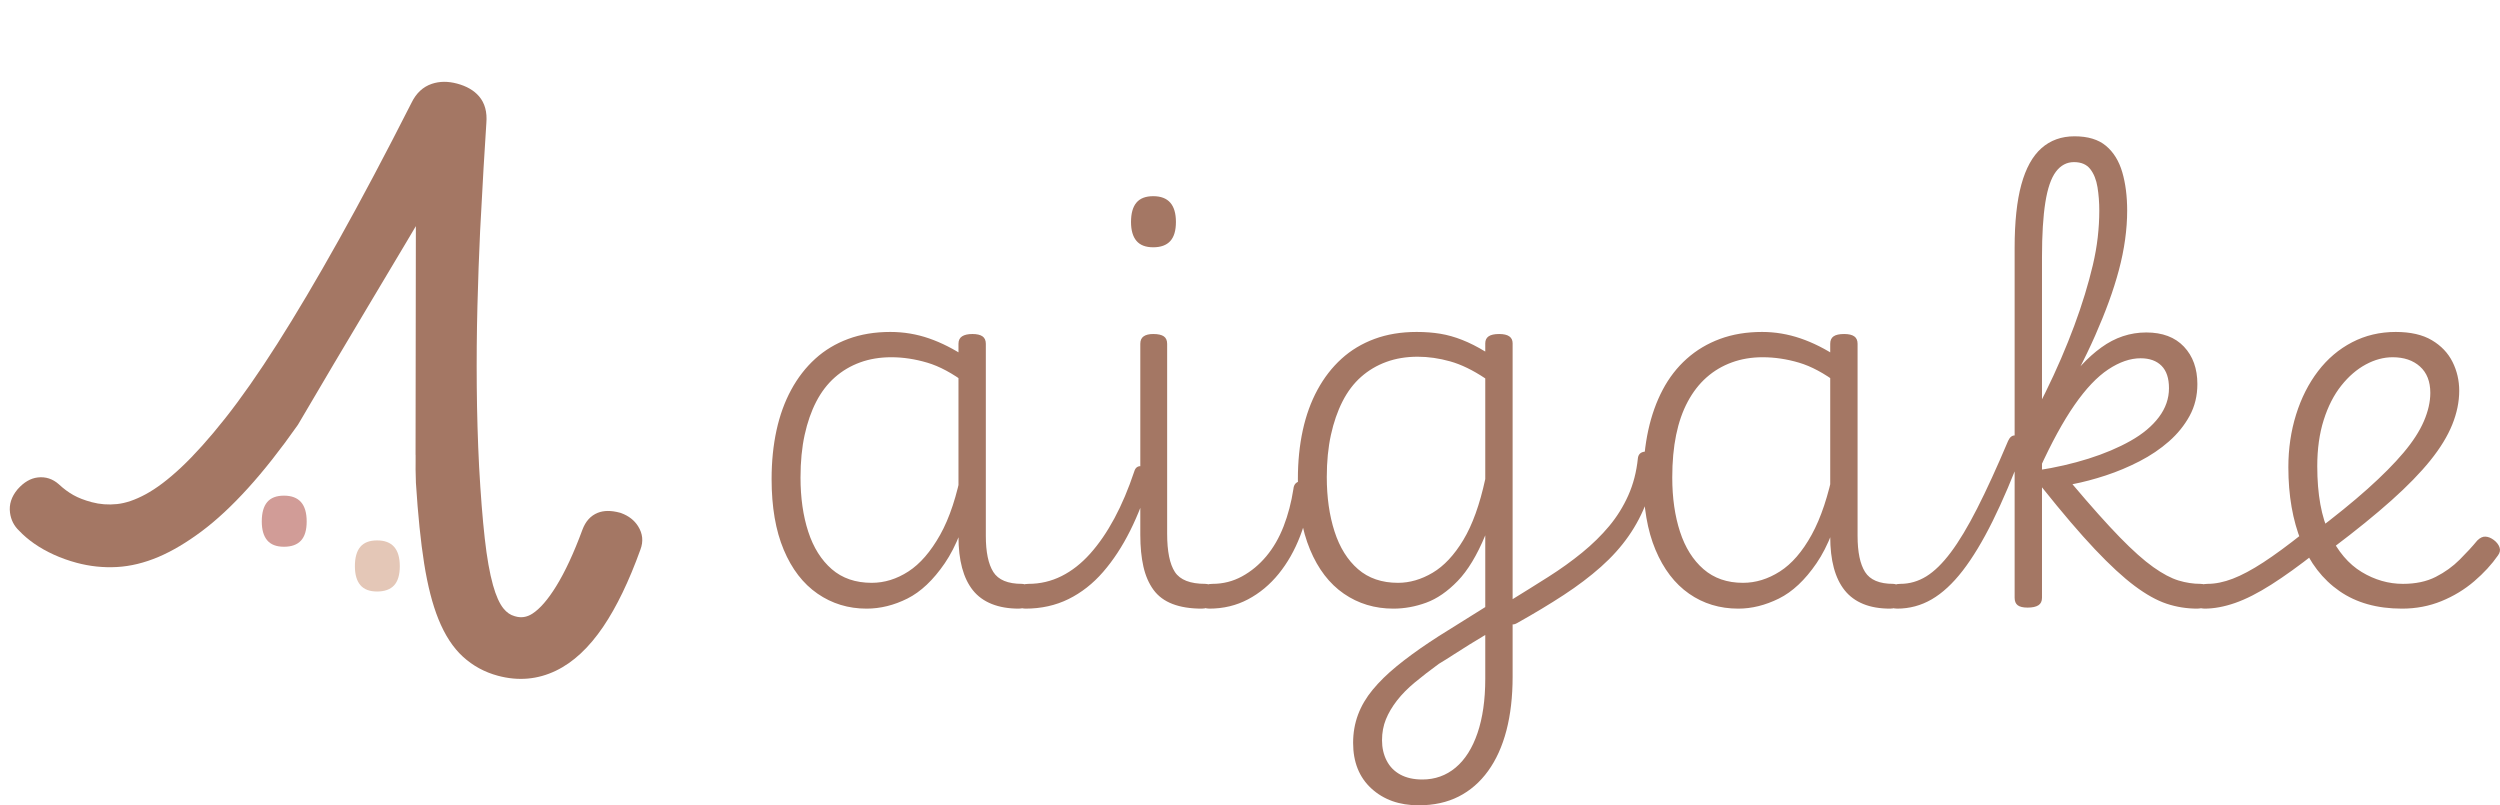 <?xml version="1.0" encoding="utf-8"?>
<svg width="309.952" height="99.843" viewBox="0 0 309.952 99.843" fill="none" xmlns="http://www.w3.org/2000/svg">
  <g id="aigake logo" transform="translate(0 0)">
    <g id="グループ">
      <path id="シェイプ" d="M6.857 69.349Q8.316 69.592 9.85 69.592Q12.401 69.592 14.792 68.809Q17.213 68.016 19.47 66.252Q21.639 64.555 23.804 61.811Q25.94 59.103 27.972 55.151Q29.973 51.26 31.888 46.032L31.915 45.956L34.256 37.521L36.511 29.522L39.042 20.587L39.658 18.388L46.959 45.764L46.989 45.847Q47.056 46.03 47.192 46.606Q47.338 47.226 47.436 47.534Q47.675 48.287 47.88 49.038L47.896 49.096L47.915 49.152Q49.817 54.785 51.475 58.506Q53.188 62.35 54.981 64.728Q56.909 67.286 59.111 68.43Q61.345 69.592 63.922 69.592Q67.831 69.592 70.697 67.129Q73.412 64.796 74.956 60.325Q76.403 56.136 76.929 49.926Q77.098 48.294 75.898 47.186Q74.931 46.294 73.463 46.16L73.372 46.152L73.282 46.152Q71.607 46.152 70.642 46.876Q69.498 47.733 69.346 49.411Q68.932 53.962 68.018 57.009Q67.177 59.815 66.042 61.063Q65.225 61.961 64.063 61.921L64.028 61.92L63.994 61.92Q63.2 61.92 62.429 61.363Q61.47 60.67 60.422 58.904Q59.245 56.919 57.936 53.578Q56.588 50.139 54.953 45.161Q53.454 40.521 52.097 35.63Q50.738 30.731 49.594 25.976Q48.447 21.209 47.519 16.96L45.902 9.271L44.79 3.786Q44.424 1.754 43.055 0.817Q41.86 -9.53674e-07 40.018 0Q38.26 0 37 0.84Q35.552 1.805 35.176 3.767Q32.955 14.3 30.879 22.497Q28.805 30.686 26.842 36.932Q24.893 43.134 22.99 47.539Q21.104 51.904 19.309 54.803Q17.575 57.604 15.894 59.188Q14.309 60.683 12.804 61.261Q11.278 61.848 9.706 61.848Q8.303 61.848 7.288 61.587Q6.257 61.322 5.241 60.785L5.221 60.774L5.2 60.763Q3.821 60.074 2.447 60.623Q1.201 61.121 0.429 62.666L0.412 62.699L0.397 62.732Q-0.321 64.313 0.26 65.725Q0.775 66.977 1.942 67.601Q2.889 68.19 4.121 68.642Q5.377 69.102 6.857 69.349Z" fill="#A47764" fill-rule="evenodd" transform="matrix(0.966 0.259 -0.259 0.966 18.012 0)" />
      <path id="パス" d="M2.752 6.336C1.813 6.336 1.12 6.069 0.672 5.536C0.224 5.003 0 4.224 0 3.2C0 2.133 0.224 1.333 0.672 0.8C1.12 0.267 1.813 0 2.752 0C3.691 0 4.395 0.267 4.864 0.8C5.333 1.333 5.568 2.133 5.568 3.2C5.568 4.267 5.333 5.056 4.864 5.568C4.395 6.08 3.691 6.336 2.752 6.336L2.752 6.336Z" fill="#D19C97" fill-rule="evenodd" transform="translate(32.455 61.451)" />
      <path id="パス" d="M2.752 6.336C1.813 6.336 1.12 6.069 0.672 5.536C0.224 5.003 0 4.224 0 3.2C0 2.133 0.224 1.333 0.672 0.8C1.12 0.267 1.813 0 2.752 0C3.691 0 4.395 0.267 4.864 0.8C5.333 1.333 5.568 2.133 5.568 3.2C5.568 4.267 5.333 5.056 4.864 5.568C4.395 6.08 3.691 6.336 2.752 6.336L2.752 6.336Z" fill="#E4C7B7" fill-rule="evenodd" transform="translate(44 67)" />
    </g>
    <path id="シェイプ" d="M11.776 58.56C9.515 58.56 7.488 57.941 5.696 56.704C3.904 55.467 2.507 53.653 1.504 51.264C0.501 48.875 0 45.952 0 42.496C0 40.32 0.203 38.304 0.608 36.448C1.013 34.592 1.621 32.917 2.432 31.424C3.243 29.931 4.235 28.651 5.408 27.584C6.581 26.517 7.947 25.696 9.504 25.12C11.061 24.544 12.8 24.256 14.72 24.256C16.384 24.256 17.984 24.523 19.52 25.056C21.056 25.589 22.592 26.368 24.128 27.392L24.128 30.656C22.421 29.376 20.811 28.512 19.296 28.064C17.781 27.616 16.299 27.392 14.848 27.392C13.44 27.392 12.149 27.605 10.976 28.032C9.803 28.459 8.757 29.077 7.84 29.888C6.923 30.699 6.155 31.701 5.536 32.896C4.917 34.091 4.437 35.467 4.096 37.024C3.755 38.581 3.584 40.341 3.584 42.304C3.584 44.821 3.904 47.061 4.544 49.024C5.184 50.987 6.155 52.533 7.456 53.664C8.757 54.795 10.411 55.36 12.416 55.36C13.995 55.36 15.509 54.891 16.96 53.952C18.411 53.013 19.723 51.499 20.896 49.408C22.069 47.317 22.976 44.565 23.616 41.152L24.832 44.288C24.021 47.957 22.901 50.837 21.472 52.928C20.043 55.019 18.496 56.48 16.832 57.312C15.168 58.144 13.483 58.56 11.776 58.56L11.776 58.56ZM30.656 58.56C29.376 58.56 28.256 58.368 27.296 57.984C26.336 57.6 25.557 57.035 24.96 56.288C24.363 55.541 23.915 54.613 23.616 53.504C23.317 52.395 23.168 51.093 23.168 49.6L23.168 25.728C23.168 25.301 23.317 24.992 23.616 24.8C23.915 24.608 24.341 24.512 24.896 24.512C25.451 24.512 25.867 24.608 26.144 24.8C26.421 24.992 26.56 25.301 26.56 25.728L26.56 49.536C26.56 51.541 26.869 53.035 27.488 54.016C28.107 54.997 29.291 55.488 31.04 55.488C31.381 55.488 31.637 55.648 31.808 55.968C31.979 56.288 32.053 56.64 32.032 57.024C32.011 57.408 31.893 57.76 31.68 58.08C31.467 58.4 31.125 58.56 30.656 58.56L30.656 58.56ZM31.464 58.56C30.995 58.56 30.643 58.4 30.408 58.08C30.173 57.76 30.067 57.408 30.088 57.024C30.109 56.64 30.269 56.288 30.568 55.968C30.867 55.648 31.293 55.488 31.848 55.488C33.299 55.488 34.664 55.168 35.944 54.528C37.224 53.888 38.408 52.96 39.496 51.744C40.584 50.528 41.587 49.067 42.504 47.36C43.421 45.653 44.243 43.712 44.968 41.536C45.096 41.109 45.352 40.896 45.736 40.896C46.12 40.896 46.451 41.045 46.728 41.344C47.005 41.643 47.08 42.005 46.952 42.432C46.269 44.779 45.437 46.933 44.456 48.896C43.475 50.859 42.355 52.565 41.096 54.016C39.837 55.467 38.408 56.587 36.808 57.376C35.208 58.165 33.427 58.56 31.464 58.56L31.464 58.56ZM53.328 58.56C51.92 58.56 50.715 58.368 49.712 57.984C48.709 57.6 47.92 57.013 47.344 56.224C46.768 55.435 46.352 54.475 46.096 53.344C45.84 52.213 45.712 50.901 45.712 49.408L45.712 25.728C45.712 25.301 45.851 24.992 46.128 24.8C46.405 24.608 46.8 24.512 47.312 24.512C47.909 24.512 48.347 24.608 48.624 24.8C48.901 24.992 49.04 25.301 49.04 25.728L49.04 49.28C49.04 51.456 49.36 53.035 50 54.016C50.64 54.997 51.899 55.488 53.776 55.488C54.16 55.488 54.448 55.648 54.64 55.968C54.832 56.288 54.917 56.64 54.896 57.024C54.875 57.408 54.736 57.76 54.48 58.08C54.224 58.4 53.84 58.56 53.328 58.56L53.328 58.56ZM47.312 13.76C46.373 13.76 45.68 13.493 45.232 12.96C44.784 12.427 44.56 11.648 44.56 10.624C44.56 9.557 44.784 8.757 45.232 8.224C45.68 7.691 46.373 7.424 47.312 7.424C48.251 7.424 48.955 7.691 49.424 8.224C49.893 8.757 50.128 9.557 50.128 10.624C50.128 11.691 49.893 12.48 49.424 12.992C48.955 13.504 48.251 13.76 47.312 13.76L47.312 13.76ZM54.264 58.56C53.795 58.56 53.443 58.4 53.208 58.08C52.973 57.76 52.867 57.408 52.888 57.024C52.909 56.64 53.069 56.288 53.368 55.968C53.667 55.648 54.093 55.488 54.648 55.488C55.971 55.488 57.197 55.179 58.328 54.56C59.459 53.941 60.461 53.109 61.336 52.064C62.211 51.019 62.925 49.781 63.48 48.352C64.035 46.923 64.44 45.376 64.696 43.712C64.739 43.243 64.952 42.944 65.336 42.816C65.72 42.688 66.083 42.709 66.424 42.88C66.765 43.051 66.915 43.371 66.872 43.84C66.659 45.888 66.211 47.797 65.528 49.568C64.845 51.339 63.96 52.896 62.872 54.24C61.784 55.584 60.515 56.64 59.064 57.408C57.613 58.176 56.013 58.56 54.264 58.56L54.264 58.56ZM80.224 82.944C77.835 82.944 75.883 82.251 74.368 80.864C72.853 79.477 72.096 77.589 72.096 75.2C72.096 73.963 72.299 72.8 72.704 71.712C73.109 70.624 73.717 69.589 74.528 68.608C75.339 67.627 76.331 66.656 77.504 65.696C78.677 64.736 80.032 63.744 81.568 62.72C82.336 62.208 83.104 61.717 83.872 61.248C84.64 60.779 85.408 60.299 86.176 59.808C86.944 59.317 87.712 58.837 88.48 58.368L88.48 49.472C87.456 51.947 86.315 53.835 85.056 55.136C83.797 56.437 82.496 57.333 81.152 57.824C79.808 58.315 78.453 58.56 77.088 58.56C74.784 58.56 72.736 57.941 70.944 56.704C69.152 55.467 67.755 53.643 66.752 51.232C65.749 48.821 65.248 45.909 65.248 42.496C65.248 40.32 65.451 38.304 65.856 36.448C66.261 34.592 66.869 32.917 67.68 31.424C68.491 29.931 69.483 28.651 70.656 27.584C71.829 26.517 73.195 25.696 74.752 25.12C76.309 24.544 78.048 24.256 79.968 24.256C81.035 24.256 82.016 24.331 82.912 24.48C83.808 24.629 84.715 24.885 85.632 25.248C86.549 25.611 87.499 26.091 88.48 26.688L88.48 25.664C88.48 25.28 88.619 24.992 88.896 24.8C89.173 24.608 89.611 24.512 90.208 24.512C90.763 24.512 91.179 24.608 91.456 24.8C91.733 24.992 91.872 25.28 91.872 25.664L91.872 67.008C91.872 69.483 91.616 71.701 91.104 73.664C90.592 75.627 89.835 77.301 88.832 78.688C87.829 80.075 86.613 81.131 85.184 81.856C83.755 82.581 82.101 82.944 80.224 82.944L80.224 82.944ZM80.672 79.744C82.251 79.744 83.627 79.253 84.8 78.272C85.973 77.291 86.88 75.861 87.52 73.984C88.16 72.107 88.48 69.867 88.48 67.264L88.48 61.824C87.84 62.208 87.189 62.603 86.528 63.008C85.867 63.413 85.227 63.819 84.608 64.224C83.989 64.629 83.36 65.024 82.72 65.408C81.611 66.219 80.619 66.987 79.744 67.712C78.869 68.437 78.133 69.184 77.536 69.952C76.939 70.72 76.48 71.499 76.16 72.288C75.84 73.077 75.68 73.941 75.68 74.88C75.68 75.819 75.872 76.661 76.256 77.408C76.64 78.155 77.205 78.731 77.952 79.136C78.699 79.541 79.605 79.744 80.672 79.744L80.672 79.744ZM77.664 55.36C79.115 55.36 80.544 54.944 81.952 54.112C83.36 53.28 84.629 51.925 85.76 50.048C86.891 48.171 87.797 45.653 88.48 42.496L88.48 30.016C86.944 28.992 85.493 28.288 84.128 27.904C82.763 27.52 81.419 27.328 80.096 27.328C78.688 27.328 77.397 27.541 76.224 27.968C75.051 28.395 74.005 29.013 73.088 29.824C72.171 30.635 71.403 31.648 70.784 32.864C70.165 34.08 69.685 35.467 69.344 37.024C69.003 38.581 68.832 40.32 68.832 42.24C68.832 44.757 69.152 47.008 69.792 48.992C70.432 50.976 71.403 52.533 72.704 53.664C74.005 54.795 75.659 55.36 77.664 55.36L77.664 55.36ZM92.424 60.352C92.083 60.565 91.773 60.576 91.496 60.384C91.219 60.192 91.027 59.915 90.92 59.552C90.813 59.189 90.803 58.816 90.888 58.432C90.973 58.048 91.187 57.771 91.528 57.6C93.192 56.576 94.781 55.584 96.296 54.624C97.811 53.664 99.208 52.661 100.488 51.616C101.768 50.571 102.888 49.472 103.848 48.32C104.808 47.168 105.597 45.899 106.216 44.512C106.835 43.125 107.229 41.6 107.4 39.936C107.443 39.509 107.656 39.243 108.04 39.136C108.424 39.029 108.787 39.051 109.128 39.2C109.469 39.349 109.619 39.637 109.576 40.064C109.448 41.941 109.096 43.659 108.52 45.216C107.944 46.773 107.187 48.224 106.248 49.568C105.309 50.912 104.168 52.181 102.824 53.376C101.48 54.571 99.944 55.733 98.216 56.864C96.488 57.995 94.557 59.157 92.424 60.352L92.424 60.352ZM119.856 58.56C117.552 58.56 115.515 57.941 113.744 56.704C111.973 55.467 110.587 53.653 109.584 51.264C108.581 48.875 108.08 45.952 108.08 42.496C108.08 40.32 108.283 38.304 108.688 36.448C109.093 34.592 109.691 32.917 110.48 31.424C111.269 29.931 112.261 28.651 113.456 27.584C114.651 26.517 116.027 25.696 117.584 25.12C119.141 24.544 120.88 24.256 122.8 24.256C124.421 24.256 126.011 24.523 127.568 25.056C129.125 25.589 130.672 26.368 132.208 27.392L132.208 30.656C130.501 29.376 128.891 28.512 127.376 28.064C125.861 27.616 124.357 27.392 122.864 27.392C121.499 27.392 120.229 27.605 119.056 28.032C117.883 28.459 116.837 29.077 115.92 29.888C115.003 30.699 114.224 31.701 113.584 32.896C112.944 34.091 112.464 35.467 112.144 37.024C111.824 38.581 111.664 40.341 111.664 42.304C111.664 44.821 111.984 47.061 112.624 49.024C113.264 50.987 114.235 52.533 115.536 53.664C116.837 54.795 118.469 55.36 120.432 55.36C122.011 55.36 123.536 54.891 125.008 53.952C126.48 53.013 127.792 51.499 128.944 49.408C130.096 47.317 131.013 44.565 131.696 41.152L132.912 44.288C132.101 47.957 130.981 50.837 129.552 52.928C128.123 55.019 126.565 56.48 124.88 57.312C123.195 58.144 121.52 58.56 119.856 58.56L119.856 58.56ZM138.672 58.56C137.392 58.56 136.283 58.368 135.344 57.984C134.405 57.6 133.637 57.035 133.04 56.288C132.443 55.541 131.995 54.613 131.696 53.504C131.397 52.395 131.248 51.093 131.248 49.6L131.248 25.728C131.248 25.301 131.387 24.992 131.664 24.8C131.941 24.608 132.379 24.512 132.976 24.512C133.531 24.512 133.947 24.608 134.224 24.8C134.501 24.992 134.64 25.301 134.64 25.728L134.64 49.536C134.64 51.541 134.949 53.035 135.568 54.016C136.187 54.997 137.349 55.488 139.056 55.488C139.397 55.488 139.664 55.648 139.856 55.968C140.048 56.288 140.133 56.64 140.112 57.024C140.091 57.408 139.973 57.76 139.76 58.08C139.547 58.4 139.184 58.56 138.672 58.56L138.672 58.56ZM139.544 58.56C139.032 58.56 138.659 58.4 138.424 58.08C138.189 57.76 138.093 57.408 138.136 57.024C138.179 56.64 138.36 56.288 138.68 55.968C139 55.648 139.416 55.488 139.928 55.488C141.08 55.488 142.157 55.179 143.16 54.56C144.163 53.941 145.176 52.949 146.2 51.584C147.224 50.219 148.312 48.405 149.464 46.144C150.616 43.883 151.896 41.088 153.304 37.76C153.517 37.291 153.805 37.067 154.168 37.088C154.531 37.109 154.84 37.291 155.096 37.632C155.352 37.973 155.373 38.379 155.16 38.848C153.88 42.261 152.621 45.216 151.384 47.712C150.147 50.208 148.909 52.256 147.672 53.856C146.435 55.456 145.155 56.64 143.832 57.408C142.509 58.176 141.08 58.56 139.544 58.56L139.544 58.56ZM155.712 58.432C155.157 58.432 154.752 58.336 154.496 58.144C154.24 57.952 154.112 57.643 154.112 57.216L154.112 13.824C154.112 10.624 154.389 8.011 154.944 5.984C155.499 3.957 156.331 2.453 157.44 1.472C158.549 0.491 159.915 1.90735e-06 161.536 0C163.2 1.90735e-06 164.501 0.395 165.44 1.184C166.379 1.973 167.051 3.061 167.456 4.448C167.861 5.835 168.064 7.424 168.064 9.216C168.064 10.368 167.979 11.563 167.808 12.8C167.637 14.037 167.381 15.296 167.04 16.576C166.699 17.856 166.283 19.168 165.792 20.512C165.301 21.856 164.736 23.253 164.096 24.704C163.456 26.155 162.741 27.637 161.952 29.152C161.163 30.667 160.309 32.224 159.392 33.824C158.475 35.424 157.483 37.077 156.416 38.784L155.712 36.096C156.48 34.645 157.216 33.205 157.92 31.776C158.624 30.347 159.275 28.939 159.872 27.552C160.469 26.165 161.013 24.811 161.504 23.488C161.995 22.165 162.432 20.875 162.816 19.616C163.2 18.357 163.531 17.141 163.808 15.968C164.085 14.795 164.288 13.643 164.416 12.512C164.544 11.381 164.608 10.283 164.608 9.216C164.608 8.192 164.533 7.221 164.384 6.304C164.235 5.387 163.936 4.64 163.488 4.064C163.04 3.488 162.368 3.2 161.472 3.2C160.576 3.2 159.829 3.595 159.232 4.384C158.635 5.173 158.197 6.443 157.92 8.192C157.643 9.941 157.504 12.203 157.504 14.976L157.504 57.216C157.504 57.643 157.355 57.952 157.056 58.144C156.757 58.336 156.309 58.432 155.712 58.432L155.712 58.432ZM176.768 58.56C175.445 58.56 174.176 58.357 172.96 57.952C171.744 57.547 170.421 56.811 168.992 55.744C167.563 54.677 165.92 53.163 164.064 51.2C162.208 49.237 160.021 46.677 157.504 43.52L156.992 43.52L156.992 41.408C159.211 41.067 161.301 40.587 163.264 39.968C165.227 39.349 166.965 38.613 168.48 37.76C169.995 36.907 171.168 35.925 172 34.816C172.832 33.707 173.248 32.512 173.248 31.232C173.248 29.995 172.939 29.067 172.32 28.448C171.701 27.829 170.837 27.52 169.728 27.52C168.448 27.52 167.115 27.979 165.728 28.896C164.341 29.813 162.944 31.285 161.536 33.312C160.128 35.339 158.677 37.995 157.184 41.28L156.48 38.208C157.589 35.605 158.837 33.259 160.224 31.168C161.611 29.077 163.157 27.413 164.864 26.176C166.571 24.939 168.427 24.32 170.432 24.32C172.437 24.32 173.995 24.907 175.104 26.08C176.213 27.253 176.768 28.8 176.768 30.72C176.768 32.171 176.448 33.483 175.808 34.656C175.168 35.829 174.315 36.885 173.248 37.824C172.181 38.763 170.965 39.584 169.6 40.288C168.235 40.992 166.837 41.579 165.408 42.048C163.979 42.517 162.603 42.88 161.28 43.136C163.584 45.867 165.536 48.053 167.136 49.696C168.736 51.339 170.123 52.576 171.296 53.408C172.469 54.24 173.515 54.795 174.432 55.072C175.349 55.349 176.256 55.488 177.152 55.488C177.621 55.488 177.963 55.648 178.176 55.968C178.389 56.288 178.475 56.64 178.432 57.024C178.389 57.408 178.229 57.76 177.952 58.08C177.675 58.4 177.28 58.56 176.768 58.56L176.768 58.56ZM177.64 58.56C177.171 58.56 176.819 58.4 176.584 58.08C176.349 57.76 176.243 57.408 176.264 57.024C176.285 56.64 176.445 56.288 176.744 55.968C177.043 55.648 177.469 55.488 178.024 55.488C179.005 55.488 180.051 55.275 181.16 54.848C182.269 54.421 183.528 53.749 184.936 52.832C186.344 51.915 187.987 50.709 189.864 49.216C190.163 48.96 190.483 48.896 190.824 49.024C191.165 49.152 191.443 49.365 191.656 49.664C191.869 49.963 191.965 50.304 191.944 50.688C191.923 51.072 191.741 51.392 191.4 51.648C189.395 53.227 187.571 54.539 185.928 55.584C184.285 56.629 182.792 57.387 181.448 57.856C180.104 58.325 178.835 58.56 177.64 58.56L177.64 58.56ZM202.128 58.56C199.056 58.56 196.475 57.835 194.384 56.384C192.293 54.933 190.715 52.885 189.648 50.24C188.581 47.595 188.048 44.523 188.048 41.024C188.048 38.72 188.368 36.544 189.008 34.496C189.648 32.448 190.555 30.656 191.728 29.12C192.901 27.584 194.309 26.389 195.952 25.536C197.595 24.683 199.397 24.256 201.36 24.256C203.195 24.256 204.688 24.597 205.84 25.28C206.992 25.963 207.845 26.859 208.4 27.968C208.955 29.077 209.232 30.272 209.232 31.552C209.232 32.917 208.944 34.315 208.368 35.744C207.792 37.173 206.885 38.656 205.648 40.192C204.411 41.728 202.8 43.381 200.816 45.152C198.832 46.923 196.453 48.853 193.68 50.944L191.248 49.088C193.851 47.125 196.059 45.333 197.872 43.712C199.685 42.091 201.168 40.597 202.32 39.232C203.472 37.867 204.315 36.565 204.848 35.328C205.381 34.091 205.648 32.917 205.648 31.808C205.648 30.4 205.221 29.312 204.368 28.544C203.515 27.776 202.384 27.392 200.976 27.392C199.867 27.392 198.757 27.691 197.648 28.288C196.539 28.885 195.525 29.76 194.608 30.912C193.691 32.064 192.965 33.483 192.432 35.168C191.899 36.853 191.632 38.763 191.632 40.896C191.632 44.395 192.144 47.211 193.168 49.344C194.192 51.477 195.515 53.035 197.136 54.016C198.757 54.997 200.464 55.488 202.256 55.488C203.835 55.488 205.189 55.2 206.32 54.624C207.451 54.048 208.443 53.333 209.296 52.48C210.149 51.627 210.875 50.837 211.472 50.112C211.813 49.771 212.155 49.611 212.496 49.632C212.837 49.653 213.179 49.792 213.52 50.048C213.861 50.304 214.096 50.603 214.224 50.944C214.352 51.285 214.288 51.627 214.032 51.968C213.264 53.077 212.283 54.144 211.088 55.168C209.893 56.192 208.539 57.013 207.024 57.632C205.509 58.251 203.877 58.56 202.128 58.56L202.128 58.56Z" fill="#A47764" transform="translate(95.664 16.899)" />
  </g>
</svg>